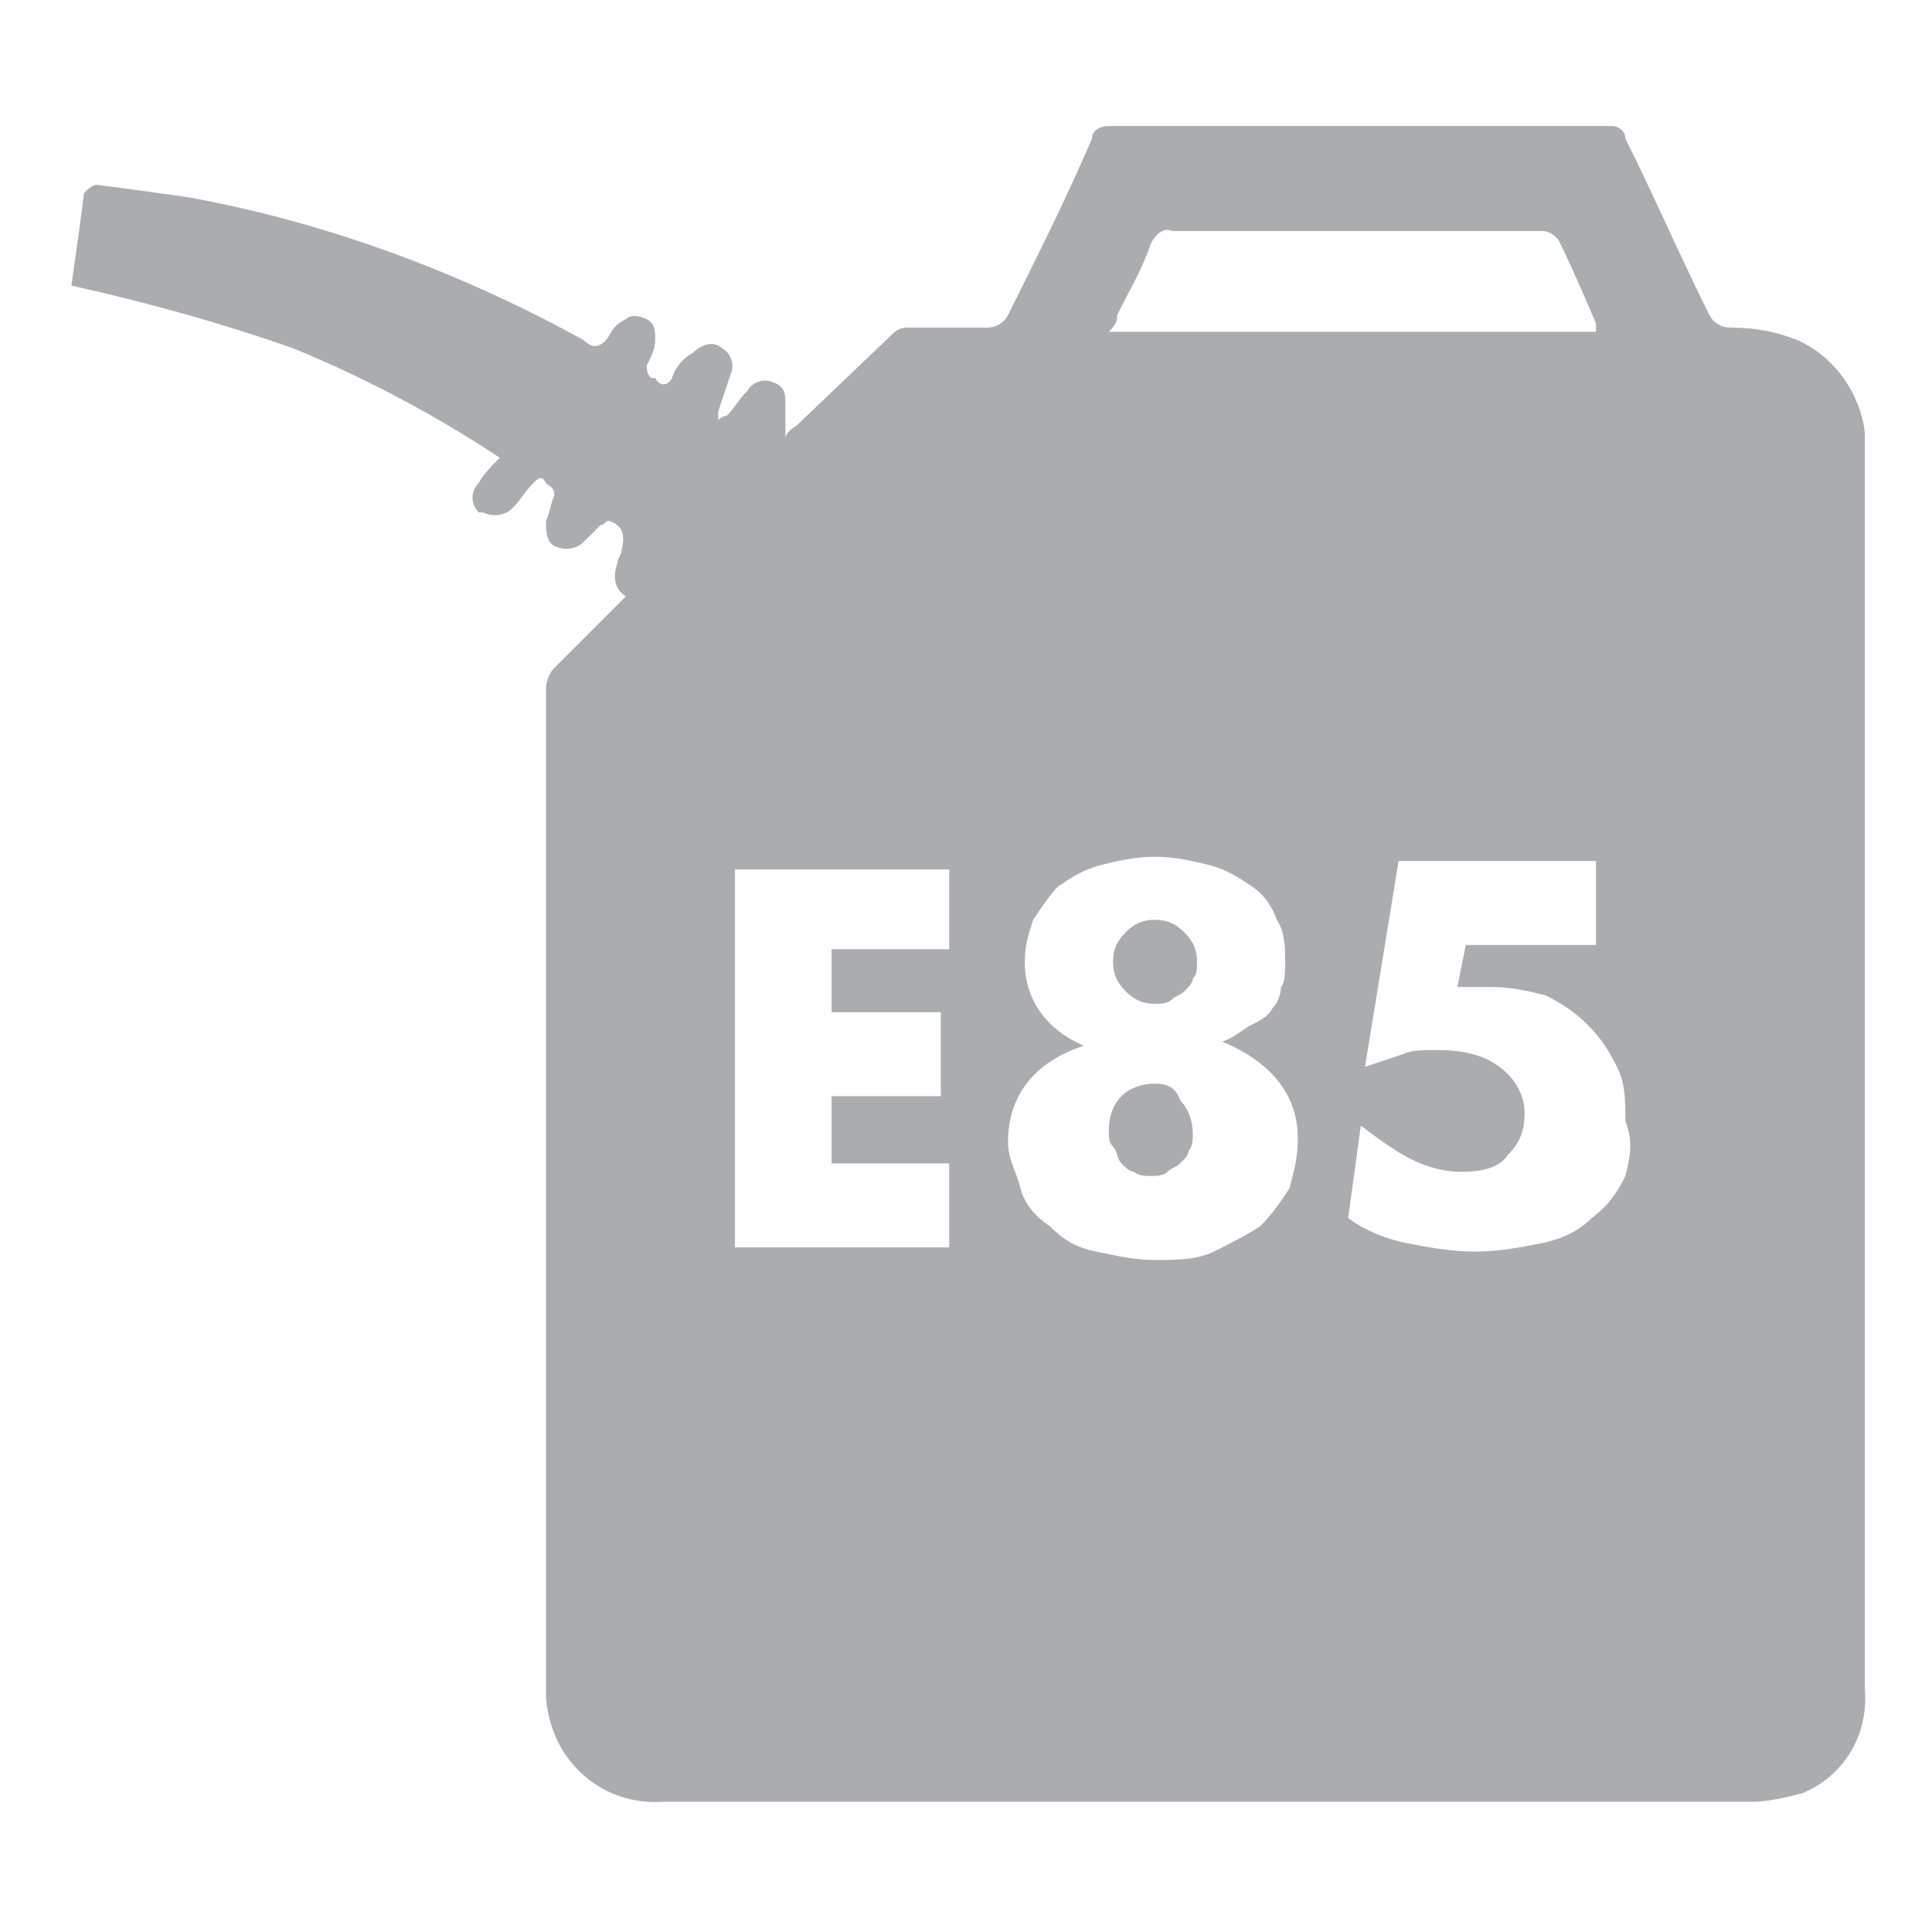 <?xml version="1.0" encoding="utf-8"?>
<!-- Generator: Adobe Illustrator 21.1.0, SVG Export Plug-In . SVG Version: 6.00 Build 0)  -->
<svg version="1.1" id="Capa_1" xmlns="http://www.w3.org/2000/svg" xmlns:xlink="http://www.w3.org/1999/xlink" x="0px" y="0px"
	 viewBox="0 0 46 46" enable-background="new 0 0 46 46" xml:space="preserve">
<g opacity="0.7">
	<path fill="#88898D" d="M27.5,25.8c-0.3,0-0.6,0.1-0.8,0.3s-0.3,0.5-0.3,0.8c0,0.2,0,0.3,0.1,0.4c0.1,0.1,0.1,0.3,0.2,0.4
		c0.1,0.1,0.2,0.2,0.3,0.2c0.1,0.1,0.3,0.1,0.4,0.1c0.1,0,0.3,0,0.4-0.1c0.1-0.1,0.2-0.1,0.3-0.2c0.1-0.1,0.2-0.2,0.2-0.3
		c0.1-0.1,0.1-0.3,0.1-0.4c0-0.3-0.1-0.6-0.3-0.8C28,25.9,27.8,25.8,27.5,25.8z"/>
	<path fill="#88898D" d="M27.5,23.9c0.1,0,0.3,0,0.4-0.1c0.1-0.1,0.2-0.1,0.3-0.2c0.1-0.1,0.2-0.2,0.2-0.3c0.1-0.1,0.1-0.2,0.1-0.4
		c0-0.3-0.1-0.5-0.3-0.7c-0.2-0.2-0.4-0.3-0.7-0.3c-0.3,0-0.5,0.1-0.7,0.3c-0.2,0.2-0.3,0.4-0.3,0.7c0,0.3,0.1,0.5,0.3,0.7
		C27,23.8,27.2,23.9,27.5,23.9z"/>
	<path fill="#88898D" d="M42.8,8.1c-0.5-0.2-1-0.3-1.6-0.3c-0.2,0-0.4-0.1-0.5-0.3c-0.7-1.4-1.3-2.8-2-4.2C38.7,3.1,38.5,3,38.4,3
		h-12C26.2,3,26,3.1,26,3.3c-0.6,1.4-1.3,2.8-2,4.2c-0.1,0.2-0.3,0.3-0.5,0.3c-0.6,0-1.3,0-1.9,0c-0.2,0-0.3,0.1-0.4,0.2L19,10.1
		c-0.1,0.1-0.2,0.1-0.3,0.3V9.6c0-0.2,0-0.4-0.3-0.5c-0.2-0.1-0.5,0-0.6,0.2c-0.2,0.2-0.3,0.4-0.5,0.6c-0.1,0-0.2,0.1-0.2,0.1
		c0-0.1,0-0.2,0-0.2c0.1-0.3,0.2-0.6,0.3-0.9c0.1-0.2,0-0.5-0.2-0.6c-0.2-0.2-0.5-0.1-0.7,0.1C16.3,8.5,16.1,8.7,16,9
		c-0.1,0.2-0.3,0.2-0.4,0c0,0,0,0-0.1,0c-0.1-0.1-0.1-0.2-0.1-0.3c0.1-0.2,0.2-0.4,0.2-0.6c0-0.2,0-0.4-0.2-0.5
		c-0.2-0.1-0.4-0.1-0.5,0c-0.2,0.1-0.3,0.2-0.4,0.4c-0.2,0.3-0.4,0.3-0.6,0.1C11,6.5,7.8,5.3,4.5,4.7C3.8,4.6,3.1,4.5,2.3,4.4
		c-0.1,0-0.2,0.1-0.3,0.2C1.9,5.4,1.8,6.1,1.7,6.8C3.5,7.2,5.3,7.7,7,8.3c1.7,0.7,3.4,1.6,4.9,2.6c-0.2,0.2-0.4,0.4-0.5,0.6
		c-0.2,0.2-0.2,0.5,0,0.7c0,0,0,0,0.1,0c0.2,0.1,0.5,0.1,0.7-0.1c0.2-0.2,0.3-0.4,0.5-0.6c0.1-0.1,0.2-0.2,0.3,0
		c0.1,0.1,0.2,0.1,0.2,0.3c-0.1,0.2-0.1,0.4-0.2,0.6c0,0.2,0,0.5,0.2,0.6c0.2,0.1,0.5,0.1,0.7-0.1c0.1-0.1,0.3-0.3,0.4-0.4
		c0.1,0,0.1-0.1,0.2-0.1c0.3,0.1,0.4,0.3,0.3,0.7c0,0.1-0.1,0.2-0.1,0.3c-0.1,0.3-0.1,0.6,0.2,0.8c-0.1,0.1-0.1,0.1-0.2,0.2
		c-0.5,0.5-1,1-1.5,1.5c-0.1,0.1-0.2,0.3-0.2,0.5v23.7c0,0.1,0,0.2,0,0.3c0.1,1.5,1.3,2.6,2.8,2.5h3.7c7.4,0,14.8,0,22.2,0
		c0.4,0,0.8-0.1,1.2-0.2c1-0.4,1.6-1.4,1.5-2.5V10.3C44.3,9.4,43.7,8.5,42.8,8.1z M22.6,22.6h-2.8v1.5h2.6v2h-2.6v1.6h2.8v2h-5.1v-9
		h5.1V22.6z M26.6,7.5c0.3-0.6,0.6-1.1,0.8-1.7c0.1-0.2,0.3-0.4,0.5-0.3h8.8c0.2,0,0.3,0.1,0.4,0.2c0.3,0.6,0.6,1.3,0.9,2
		c0,0.1,0,0.1,0,0.2l-11.6,0C26.6,7.7,26.6,7.6,26.6,7.5z M30.7,28.3c-0.2,0.3-0.4,0.6-0.7,0.9c-0.3,0.2-0.7,0.4-1.1,0.6
		s-0.9,0.2-1.4,0.2c-0.5,0-0.9-0.1-1.4-0.2s-0.8-0.3-1.1-0.6c-0.3-0.2-0.6-0.5-0.7-0.9S24,27.6,24,27.2c0-1.1,0.6-1.9,1.8-2.3
		c-0.9-0.4-1.4-1.1-1.4-2c0-0.4,0.1-0.7,0.2-1c0.2-0.3,0.4-0.6,0.6-0.8c0.3-0.2,0.6-0.4,1-0.5c0.4-0.1,0.8-0.2,1.3-0.2
		c0.5,0,0.9,0.1,1.3,0.2c0.4,0.1,0.7,0.3,1,0.5c0.3,0.2,0.5,0.5,0.6,0.8c0.2,0.3,0.2,0.7,0.2,1c0,0.2,0,0.5-0.1,0.6
		c0,0.2-0.1,0.4-0.2,0.5c-0.1,0.2-0.3,0.3-0.5,0.4s-0.4,0.3-0.7,0.4c1.2,0.5,1.8,1.3,1.8,2.3C30.9,27.6,30.8,27.9,30.7,28.3z
		 M38.7,28c-0.2,0.4-0.4,0.7-0.8,1c-0.3,0.3-0.7,0.5-1.2,0.6c-0.5,0.1-1,0.2-1.6,0.2c-0.5,0-1.1-0.1-1.6-0.2s-1-0.3-1.4-0.6l0.3-2.2
		c0.4,0.3,0.8,0.6,1.2,0.8c0.4,0.2,0.8,0.3,1.2,0.3c0.5,0,0.9-0.1,1.1-0.4c0.3-0.3,0.4-0.6,0.4-1c0-0.4-0.2-0.8-0.6-1.1
		c-0.4-0.3-0.9-0.4-1.5-0.4c-0.3,0-0.6,0-0.8,0.1c-0.3,0.1-0.6,0.2-0.9,0.3l0.8-4.9h4.7v2h-3.1l-0.2,1c0.1,0,0.3,0,0.4,0
		c0.1,0,0.2,0,0.4,0c0.5,0,0.9,0.1,1.3,0.2c0.4,0.2,0.7,0.4,1,0.7c0.3,0.3,0.5,0.6,0.7,1s0.2,0.8,0.2,1.3
		C38.9,27.2,38.8,27.6,38.7,28z"/>
</g>
</svg>
